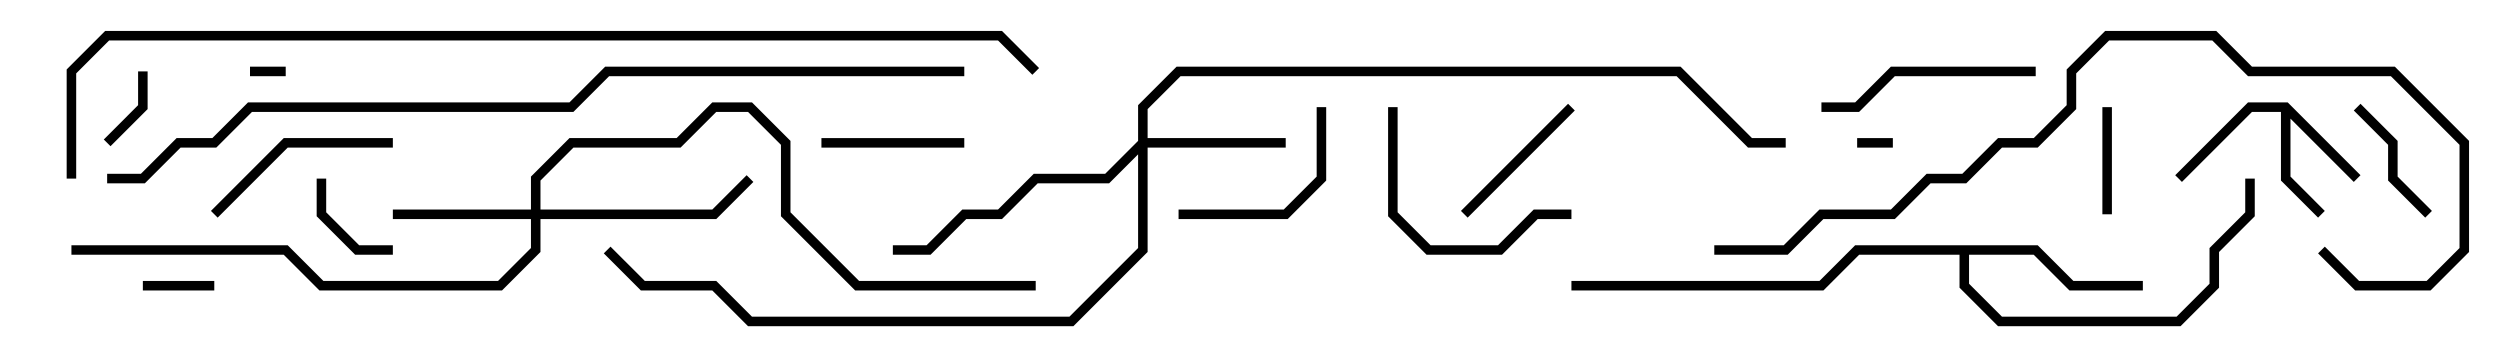 <svg version="1.1" width="105" height="15" xmlns="http://www.w3.org/2000/svg"><path d="M96.083,4.3L99.141,7.359L98.859,7.641L96.2,4.983L96.2,7.417L97.641,8.859L97.359,9.141L95.8,7.583L95.8,4.7L94.583,4.7L91.641,7.641L91.359,7.359L94.417,4.3z" stroke="none"/><path d="M85.583,10.3L87.083,11.8L90,11.8L90,12.2L86.917,12.2L85.417,10.7L82.7,10.7L82.7,11.917L84.083,13.3L91.417,13.3L92.8,11.917L92.8,10.417L94.3,8.917L94.3,7.5L94.7,7.5L94.7,9.083L93.2,10.583L93.2,12.083L91.583,13.7L83.917,13.7L82.3,12.083L82.3,10.7L78.083,10.7L76.583,12.2L66,12.2L66,11.8L76.417,11.8L77.917,10.3z" stroke="none"/><path d="M47.8,5.917L47.8,4.417L49.417,2.8L70.583,2.8L73.583,5.8L75,5.8L75,6.2L73.417,6.2L70.417,3.2L49.583,3.2L48.2,4.583L48.2,5.8L54,5.8L54,6.2L48.2,6.2L48.2,10.583L45.083,13.7L31.417,13.7L29.917,12.2L26.917,12.2L25.359,10.641L25.641,10.359L27.083,11.8L30.083,11.8L31.583,13.3L44.917,13.3L47.8,10.417L47.8,6.483L46.583,7.7L43.583,7.7L42.083,9.2L40.583,9.2L39.083,10.7L37.5,10.7L37.5,10.3L38.917,10.3L40.417,8.8L41.917,8.8L43.417,7.3L46.417,7.3z" stroke="none"/><path d="M22.3,8.8L22.3,7.417L23.917,5.8L28.417,5.8L29.917,4.3L31.583,4.3L33.2,5.917L33.2,8.917L36.083,11.8L43.5,11.8L43.5,12.2L35.917,12.2L32.8,9.083L32.8,6.083L31.417,4.7L30.083,4.7L28.583,6.2L24.083,6.2L22.7,7.583L22.7,8.8L29.917,8.8L31.359,7.359L31.641,7.641L30.083,9.2L22.7,9.2L22.7,10.583L21.083,12.2L13.417,12.2L11.917,10.7L3,10.7L3,10.3L12.083,10.3L13.583,11.8L20.917,11.8L22.3,10.417L22.3,9.2L16.5,9.2L16.5,8.8z" stroke="none"/><path d="M10.5,3.2L10.5,2.8L12,2.8L12,3.2z" stroke="none"/><path d="M78,6.2L78,5.8L79.5,5.8L79.5,6.2z" stroke="none"/><path d="M9,11.8L9,12.2L6,12.2L6,11.8z" stroke="none"/><path d="M5.8,3L6.2,3L6.2,4.583L4.641,6.141L4.359,5.859L5.8,4.417z" stroke="none"/><path d="M16.5,10.3L16.5,10.7L14.917,10.7L13.3,9.083L13.3,7.5L13.7,7.5L13.7,8.917L15.083,10.3z" stroke="none"/><path d="M88.7,9L88.3,9L88.3,4.5L88.7,4.5z" stroke="none"/><path d="M102.141,8.859L101.859,9.141L100.3,7.583L100.3,6.083L98.859,4.641L99.141,4.359L100.7,5.917L100.7,7.417z" stroke="none"/><path d="M40.5,5.8L40.5,6.2L34.5,6.2L34.5,5.8z" stroke="none"/><path d="M61.641,9.141L61.359,8.859L65.859,4.359L66.141,4.641z" stroke="none"/><path d="M49.5,9.2L49.5,8.8L53.917,8.8L55.3,7.417L55.3,4.5L55.7,4.5L55.7,7.583L54.083,9.2z" stroke="none"/><path d="M16.5,5.8L16.5,6.2L12.083,6.2L9.141,9.141L8.859,8.859L11.917,5.8z" stroke="none"/><path d="M66,8.8L66,9.2L64.583,9.2L63.083,10.7L59.917,10.7L58.3,9.083L58.3,4.5L58.7,4.5L58.7,8.917L60.083,10.3L62.917,10.3L64.417,8.8z" stroke="none"/><path d="M85.5,2.8L85.5,3.2L79.583,3.2L78.083,4.7L76.5,4.7L76.5,4.3L77.917,4.3L79.417,2.8z" stroke="none"/><path d="M72,10.7L72,10.3L74.917,10.3L76.417,8.8L79.417,8.8L80.917,7.3L82.417,7.3L83.917,5.8L85.417,5.8L86.8,4.417L86.8,2.917L88.417,1.3L93.083,1.3L94.583,2.8L100.583,2.8L103.7,5.917L103.7,10.583L102.083,12.2L98.917,12.2L97.359,10.641L97.641,10.359L99.083,11.8L101.917,11.8L103.3,10.417L103.3,6.083L100.417,3.2L94.417,3.2L92.917,1.7L88.583,1.7L87.2,3.083L87.2,4.583L85.583,6.2L84.083,6.2L82.583,7.7L81.083,7.7L79.583,9.2L76.583,9.2L75.083,10.7z" stroke="none"/><path d="M4.5,7.7L4.5,7.3L5.917,7.3L7.417,5.8L8.917,5.8L10.417,4.3L23.917,4.3L25.417,2.8L40.5,2.8L40.5,3.2L25.583,3.2L24.083,4.7L10.583,4.7L9.083,6.2L7.583,6.2L6.083,7.7z" stroke="none"/><path d="M43.641,2.859L43.359,3.141L41.917,1.7L4.583,1.7L3.2,3.083L3.2,7.5L2.8,7.5L2.8,2.917L4.417,1.3L42.083,1.3z" stroke="none"/></svg>